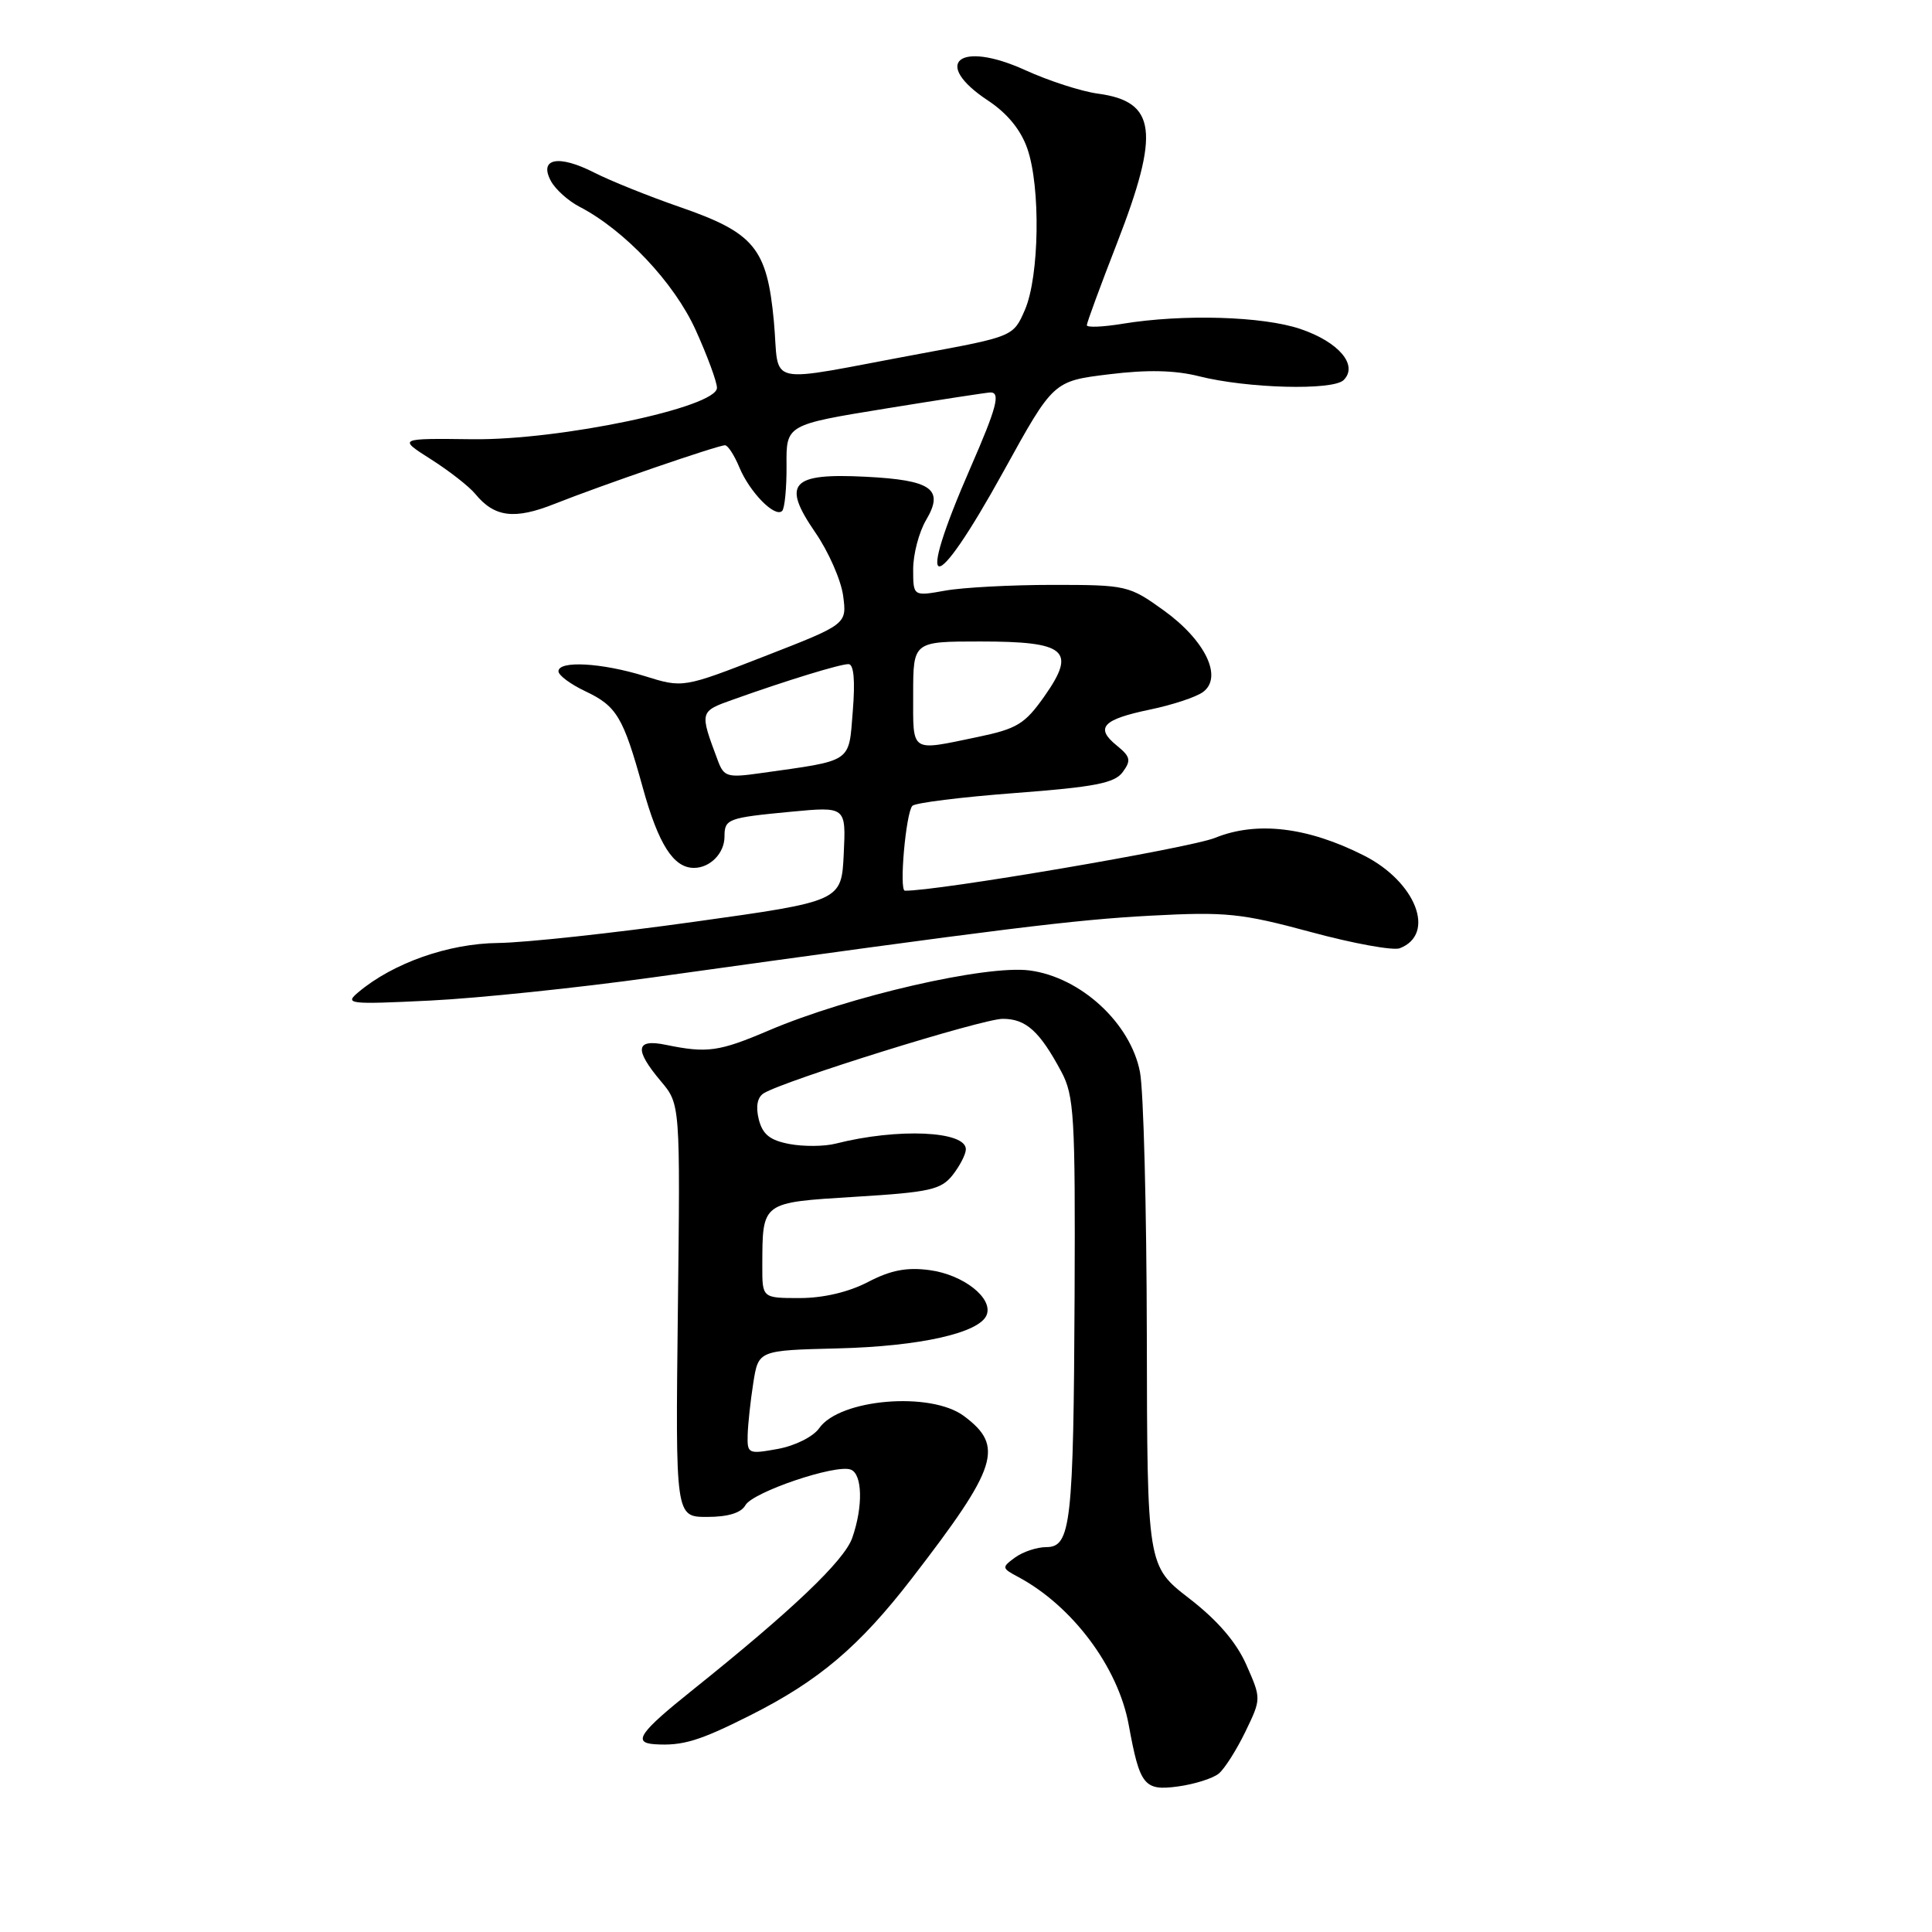 <?xml version="1.0" encoding="UTF-8" standalone="no"?>
<!DOCTYPE svg PUBLIC "-//W3C//DTD SVG 1.1//EN" "http://www.w3.org/Graphics/SVG/1.1/DTD/svg11.dtd" >
<svg xmlns="http://www.w3.org/2000/svg" xmlns:xlink="http://www.w3.org/1999/xlink" version="1.1" viewBox="0 0 256 256">
 <g >
 <path fill="currentColor"
d=" M 161.49 235.01 C 162.27 234.37 163.85 231.87 165.02 229.46 C 167.13 225.09 167.13 225.09 165.15 220.60 C 163.82 217.59 161.33 214.70 157.59 211.81 C 152.01 207.50 152.01 207.50 151.96 177.00 C 151.93 160.22 151.53 144.49 151.05 142.04 C 149.80 135.56 143.20 129.48 136.43 128.59 C 130.68 127.83 112.49 132.01 101.87 136.54 C 95.26 139.36 93.71 139.57 88.25 138.45 C 84.21 137.61 84.01 139.04 87.57 143.27 C 90.14 146.32 90.14 146.32 89.82 173.66 C 89.50 201.00 89.50 201.00 93.70 201.00 C 96.46 201.00 98.20 200.47 98.77 199.45 C 99.75 197.70 110.77 193.97 112.73 194.73 C 114.28 195.32 114.38 199.62 112.93 203.77 C 111.88 206.79 104.98 213.36 91.75 223.95 C 84.74 229.56 83.79 230.92 86.75 231.12 C 90.45 231.36 92.68 230.68 99.41 227.29 C 108.50 222.72 113.88 218.15 120.83 209.14 C 132.24 194.34 133.10 191.63 127.71 187.62 C 123.30 184.35 111.26 185.36 108.55 189.24 C 107.76 190.37 105.36 191.57 103.07 191.99 C 99.15 192.70 99.00 192.64 99.07 190.12 C 99.11 188.68 99.45 185.57 99.82 183.21 C 100.50 178.93 100.50 178.93 111.00 178.67 C 121.91 178.40 129.82 176.62 130.74 174.23 C 131.60 172.00 127.65 168.90 123.19 168.30 C 120.16 167.89 118.03 168.30 115.02 169.87 C 112.45 171.21 109.09 172.00 105.97 172.00 C 101.00 172.00 101.00 172.00 101.01 167.75 C 101.04 159.19 100.82 159.36 113.33 158.58 C 123.19 157.98 124.70 157.64 126.23 155.70 C 127.18 154.49 127.97 152.96 127.98 152.30 C 128.02 149.85 118.97 149.45 110.76 151.53 C 109.26 151.92 106.49 151.94 104.62 151.59 C 102.02 151.10 101.05 150.32 100.54 148.32 C 100.12 146.62 100.35 145.40 101.19 144.87 C 103.88 143.19 130.15 135.00 132.87 135.00 C 135.95 135.00 137.76 136.64 140.63 142.00 C 142.33 145.18 142.49 147.89 142.39 171.62 C 142.25 201.87 141.90 205.00 138.65 205.00 C 137.40 205.00 135.54 205.62 134.51 206.37 C 132.71 207.69 132.72 207.78 134.91 208.95 C 142.10 212.80 148.16 220.90 149.56 228.55 C 151.03 236.59 151.60 237.32 156.06 236.72 C 158.27 236.42 160.71 235.65 161.49 235.01 Z  M 86.50 129.51 C 133.29 122.99 142.25 121.88 152.50 121.33 C 162.44 120.80 164.48 121.01 173.70 123.50 C 179.30 125.02 184.60 125.98 185.47 125.65 C 190.31 123.79 187.64 116.86 180.73 113.36 C 173.26 109.58 166.52 108.78 161.00 111.02 C 157.64 112.38 123.95 118.12 119.90 118.02 C 119.12 118.00 120.03 107.73 120.89 106.78 C 121.25 106.38 127.37 105.62 134.50 105.08 C 145.08 104.28 147.70 103.77 148.77 102.30 C 149.91 100.75 149.79 100.26 147.97 98.78 C 145.07 96.43 146.09 95.33 152.39 94.02 C 155.33 93.41 158.49 92.37 159.40 91.70 C 162.07 89.74 159.72 84.86 154.20 80.88 C 149.61 77.58 149.27 77.50 139.50 77.50 C 134.00 77.50 127.59 77.84 125.25 78.26 C 121.00 79.02 121.00 79.02 121.00 75.42 C 121.00 73.43 121.77 70.51 122.71 68.91 C 125.14 64.81 123.47 63.61 114.67 63.17 C 104.81 62.67 103.56 64.05 108.02 70.54 C 109.78 73.08 111.44 76.87 111.72 78.94 C 112.22 82.71 112.22 82.71 101.36 86.94 C 90.50 91.17 90.50 91.17 85.41 89.58 C 79.73 87.82 74.00 87.50 74.00 88.95 C 74.00 89.48 75.59 90.66 77.53 91.58 C 81.73 93.57 82.57 94.97 85.17 104.36 C 87.25 111.89 89.24 115.00 91.95 115.00 C 94.10 115.00 96.00 113.05 96.00 110.86 C 96.00 108.51 96.40 108.36 104.80 107.56 C 112.10 106.87 112.10 106.87 111.80 113.14 C 111.50 119.42 111.50 119.42 92.00 122.14 C 81.28 123.64 69.58 124.91 66.00 124.95 C 59.42 125.02 52.10 127.60 47.50 131.46 C 45.61 133.04 46.14 133.11 57.00 132.58 C 63.33 132.27 76.60 130.89 86.50 129.51 Z  M 132.99 62.43 C 139.57 50.50 139.57 50.50 146.92 49.60 C 152.01 48.97 155.69 49.05 158.89 49.86 C 165.29 51.47 176.62 51.77 178.04 50.36 C 180.00 48.40 177.42 45.33 172.34 43.60 C 167.35 41.90 156.74 41.59 148.75 42.90 C 146.14 43.33 144.00 43.42 144.01 43.09 C 144.01 42.77 145.81 37.87 148.01 32.22 C 153.73 17.48 153.22 13.46 145.50 12.41 C 143.30 12.12 138.95 10.71 135.84 9.29 C 127.09 5.31 123.38 8.34 130.91 13.32 C 133.47 15.01 135.27 17.21 136.13 19.70 C 137.90 24.78 137.72 36.62 135.81 41.05 C 134.27 44.59 134.27 44.59 121.89 46.88 C 100.77 50.79 103.36 51.37 102.54 42.55 C 101.63 32.87 99.96 30.85 90.08 27.43 C 86.00 26.02 80.90 23.97 78.74 22.87 C 74.01 20.46 71.38 20.97 72.99 23.97 C 73.58 25.08 75.28 26.61 76.78 27.39 C 82.77 30.50 89.33 37.45 92.17 43.71 C 93.73 47.15 95.00 50.60 95.00 51.39 C 95.00 53.97 74.23 58.34 62.62 58.20 C 52.73 58.08 52.73 58.08 57.12 60.87 C 59.53 62.40 62.16 64.46 62.97 65.44 C 65.52 68.55 68.17 68.88 73.50 66.76 C 79.56 64.35 95.10 59.00 96.07 59.00 C 96.45 59.00 97.30 60.32 97.97 61.93 C 99.34 65.23 102.69 68.64 103.64 67.70 C 103.98 67.35 104.24 64.64 104.22 61.68 C 104.17 56.28 104.17 56.28 117.33 54.14 C 124.58 52.96 130.84 52.00 131.25 52.00 C 132.60 52.00 132.05 54.05 128.65 61.84 C 121.08 79.18 123.56 79.52 132.99 62.43 Z  M 95.13 100.81 C 92.67 94.24 92.66 94.29 97.21 92.67 C 104.31 90.14 111.29 88.00 112.43 88.00 C 113.13 88.00 113.33 90.15 113.00 94.21 C 112.44 101.16 113.11 100.71 100.75 102.45 C 96.40 103.07 95.92 102.93 95.13 100.81 Z  M 121.00 92.00 C 121.00 85.00 121.00 85.00 129.88 85.00 C 141.30 85.00 142.67 86.17 138.39 92.26 C 135.79 95.95 134.77 96.57 129.48 97.67 C 120.53 99.53 121.00 99.84 121.00 92.00 Z "/>
</g>
</svg>